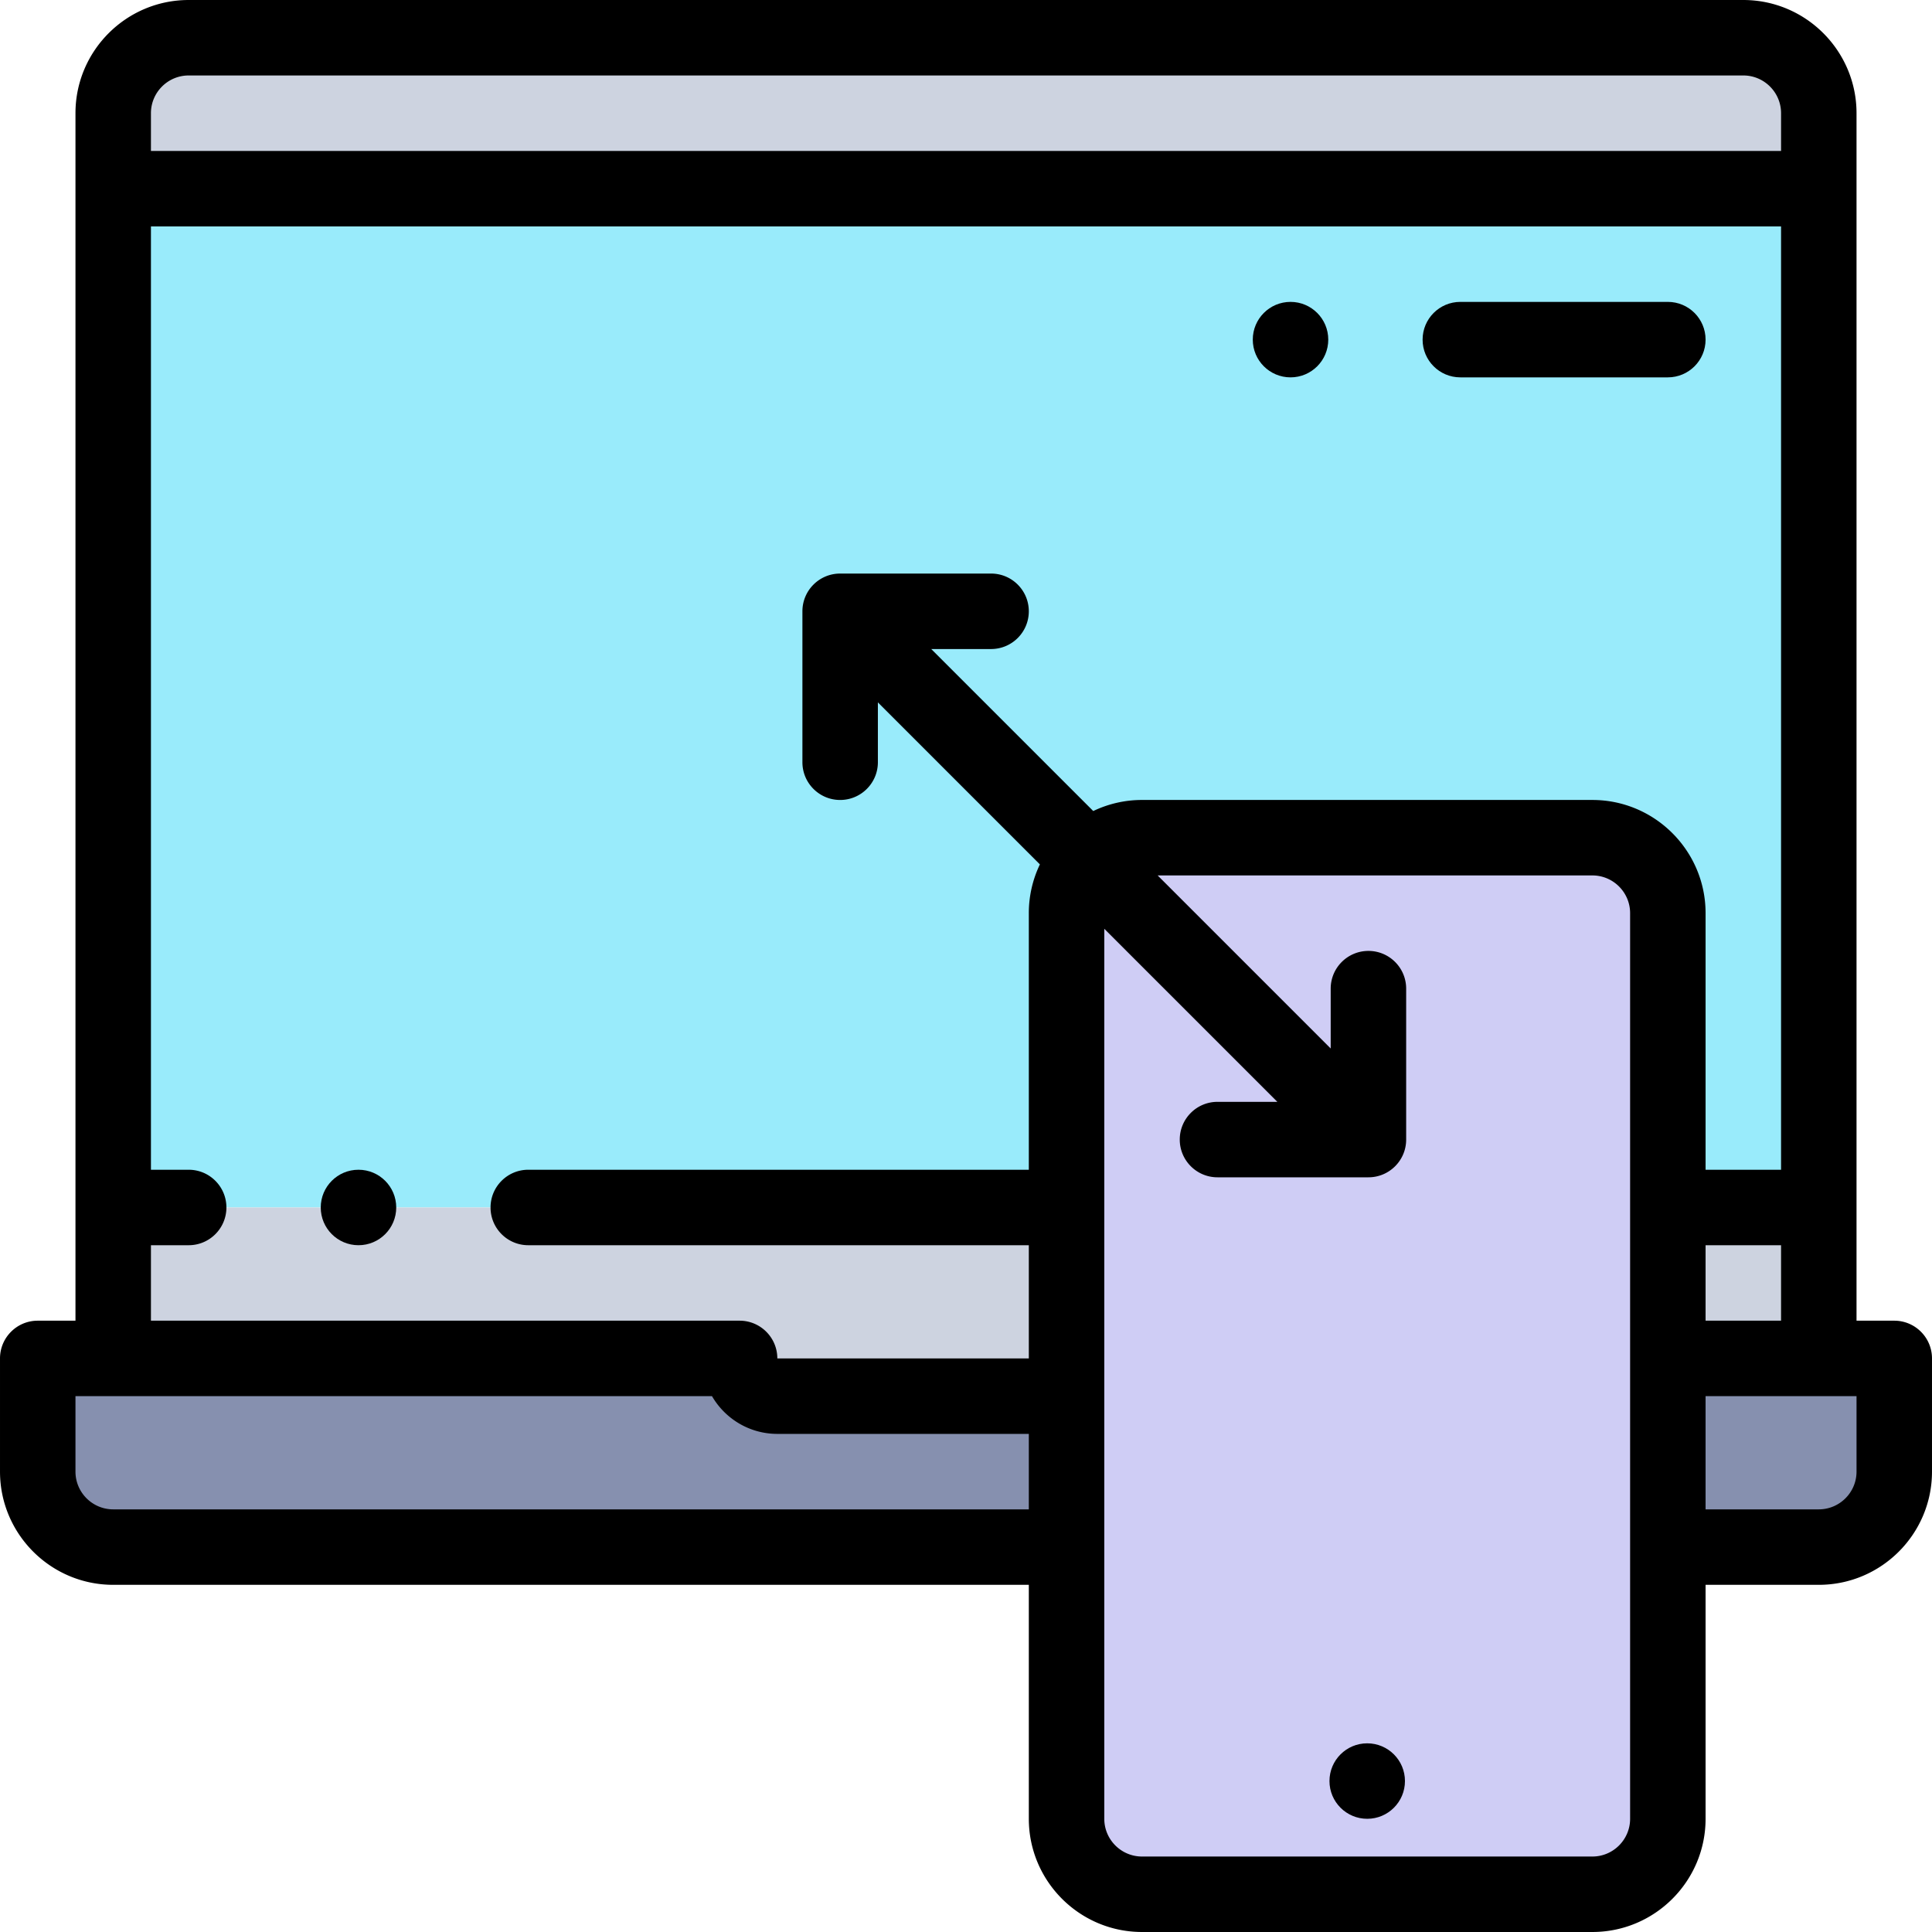 <svg height="512pt" viewBox="0 0 512 512.001" width="512pt" xmlns="http://www.w3.org/2000/svg"><g fill-rule="evenodd"><path d="M30 50h452V30c0-11-9-20-20-20H50c-11 0-20 9-20 20zm0 0" fill="#cdd3e0"/><path d="M482 50H30v269.996h252.648V242c0-5.5 2.25-10.5 5.875-14.125S297.148 222 302.648 222h119.348c11 0 20 9 20 20v77.996H482zm0 0" fill="#99ebfb"/><path d="M421.996 222H302.648c-5.5 0-10.5 2.25-14.125 5.875s-5.875 8.625-5.875 14.125v240c0 11 9 20 20 20h119.348c11 0 20-9 20-20V242c0-11-9-20-20-20zm0 0" fill="#cfcdf5"/><path d="M441.996 319.996H482v40h-40.004zm0 0" fill="#cdd3e0"/><path d="M482 359.996h-40.004v50H482c11 0 20-9 20-20v-30zm0 0" fill="#8690af"/><path d="M282.648 369.996v-50H30v40h166c0 5.5 4.5 10 10 10zm0 0" fill="#cdd3e0"/><path d="M282.648 369.996H206c-5.5 0-10-4.5-10-10H10v30c0 11 9 20 20 20h252.648zm0 0" fill="#8690af"/></g><path d="M502 349.996h-10V30c0-16.543-13.46-30-30-30H50C33.457 0 20 13.457 20 30v319.996H10c-5.523 0-10 4.48-10 10v30c0 16.543 13.457 30 30 30h242.648V482c0 16.543 13.457 30 30 30h119.348c16.543 0 30-13.457 30-30v-62.004H482c16.543 0 30-13.457 30-30v-30c0-5.52-4.477-10-10-10zm-50.004 0v-20H472v20zM50 20h412c5.512 0 10 4.484 10 10v10H40V30c0-5.516 4.484-10 10-10zM40 329.996h10c5.523 0 10-4.476 10-10 0-5.523-4.477-10-10-10H40V60h432v249.996h-20.004V242c0-16.543-13.457-30-30-30H302.648a29.798 29.798 0 00-12.925 2.934L246.789 172h15.856c5.523 0 10-4.477 10-10s-4.477-10-10-10h-39.997c-5.523 0-10 4.477-10 10v40c0 5.52 4.477 10 10 10 5.52 0 10-4.48 10-10v-15.86l42.934 42.934A29.811 29.811 0 00272.648 242v67.996H140c-5.523 0-10 4.477-10 10 0 5.524 4.477 10 10 10h132.648v30H206c0-5.52-4.477-10-10-10H40zm-10 70c-5.516 0-10-4.484-10-10v-20h168.684c3.464 5.977 9.93 10 17.316 10h66.648v20zM431.996 482c0 5.516-4.484 10-10 10H302.648c-5.515 0-10-4.484-10-10V246.14l45.86 45.86h-15.86c-5.52 0-10 4.477-10 10s4.48 10 10 10h40c5.524 0 10-4.477 10-10v-39.996c0-5.524-4.476-10-10-10-5.523 0-10 4.476-10 10v15.855L306.79 232h115.207c5.516 0 10 4.488 10 10zM492 389.996c0 5.516-4.488 10-10 10h-30.004v-30H492zm0 0"/><path d="M362.328 462h-.008c-5.523 0-9.996 4.477-9.996 10 0 5.52 4.48 10 10.004 10s10-4.48 10-10c0-5.523-4.476-10-10-10zM387 100.004h54.996c5.524 0 10-4.477 10-10 0-5.524-4.476-10-10-10h-54.992c-5.524 0-10 4.476-10 10-.004 5.523 4.473 10 9.996 10zm-44.996 0c5.523 0 10-4.477 10-10 0-5.524-4.477-10-10-10H342c-5.523 0-10 4.476-10 10 0 5.523 4.48 10 10.004 10zm-247 209.992h-.008c-5.523 0-9.996 4.477-9.996 10 0 5.524 4.48 10 10.004 10 5.523 0 10-4.476 10-10 0-5.523-4.477-10-10-10zm0 0"/></svg>
